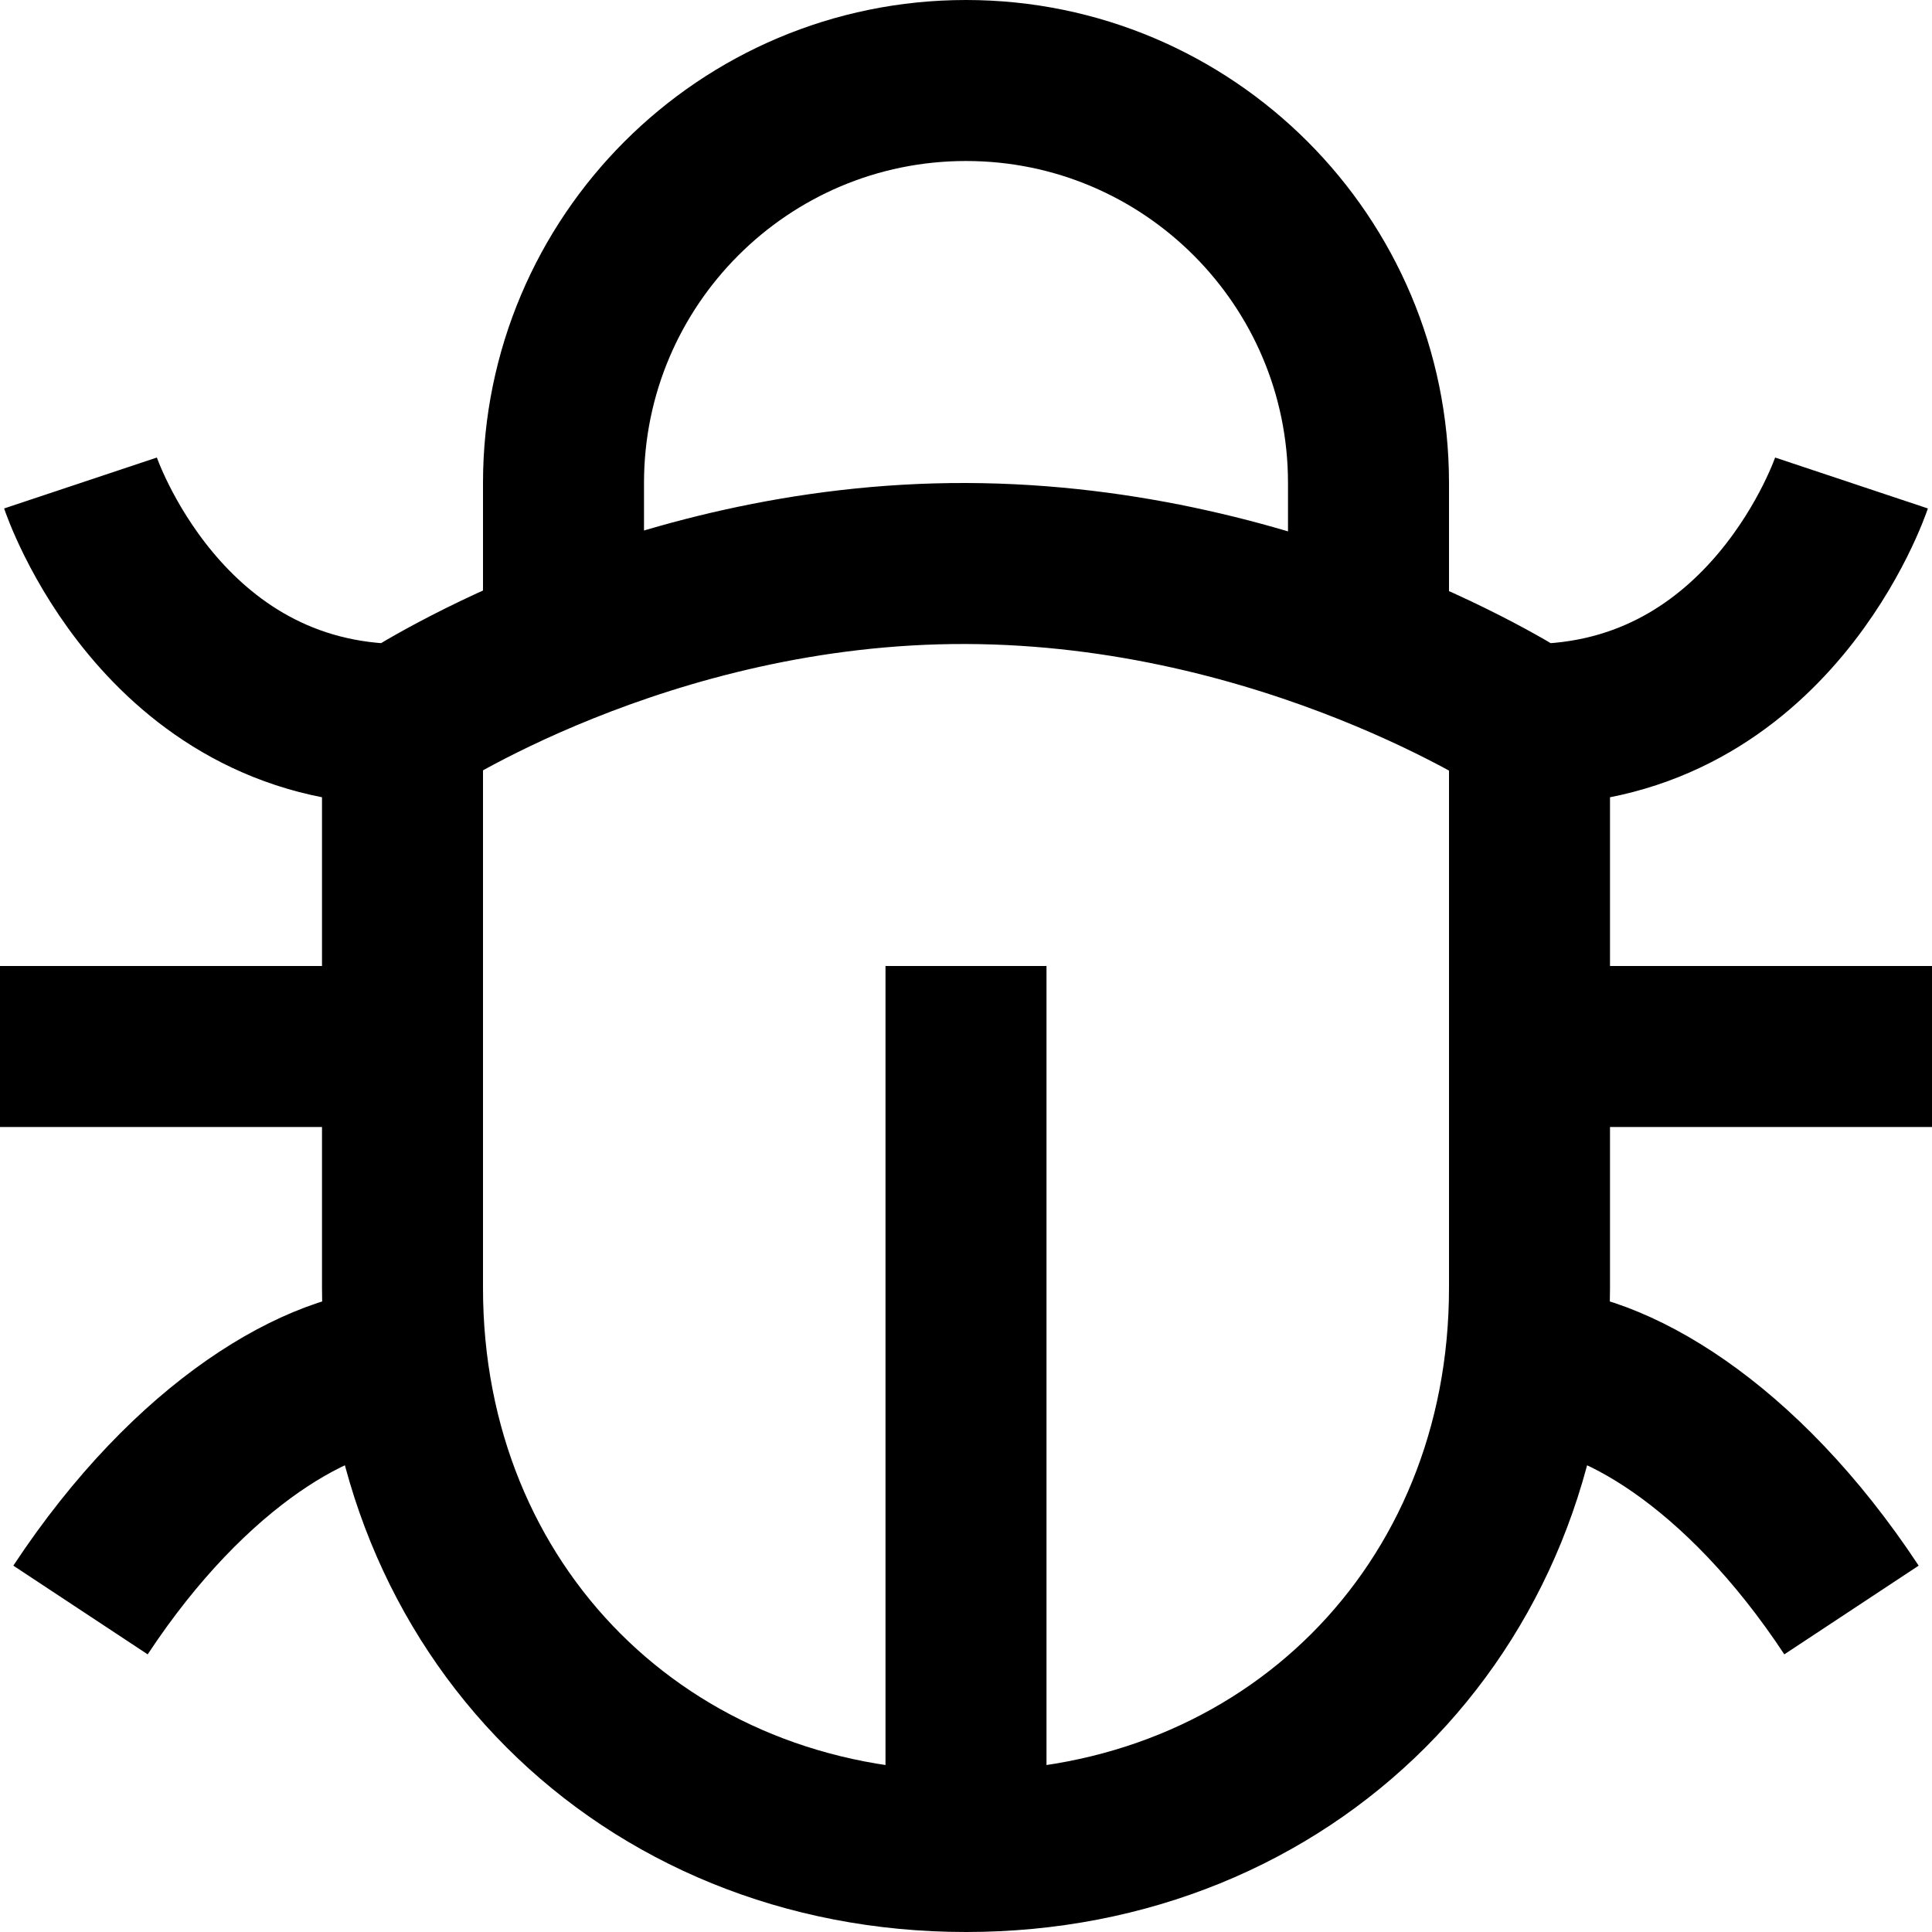 <svg xmlns="http://www.w3.org/2000/svg" width="1em" height="1em" viewBox="0 0 24 24"><path fill="none" stroke="currentColor" stroke-width="2" d="M23 20c-1.38-2.09-3-3-4-3M5 17c-1 0-2.62.91-4 3M19 9c3 0 4-3 4-3M1 6s1 3 4 3m14 4h5zM5 13H0zm7 10V12zm0 0c-4 0-7-3-7-7V9s3-2.012 7-2c4 .012 7 2 7 2v7c0 4-3 7-7 7zM7 8V6c0-2.76 2.24-5 5-5s5 2.24 5 5v2"/></svg>
